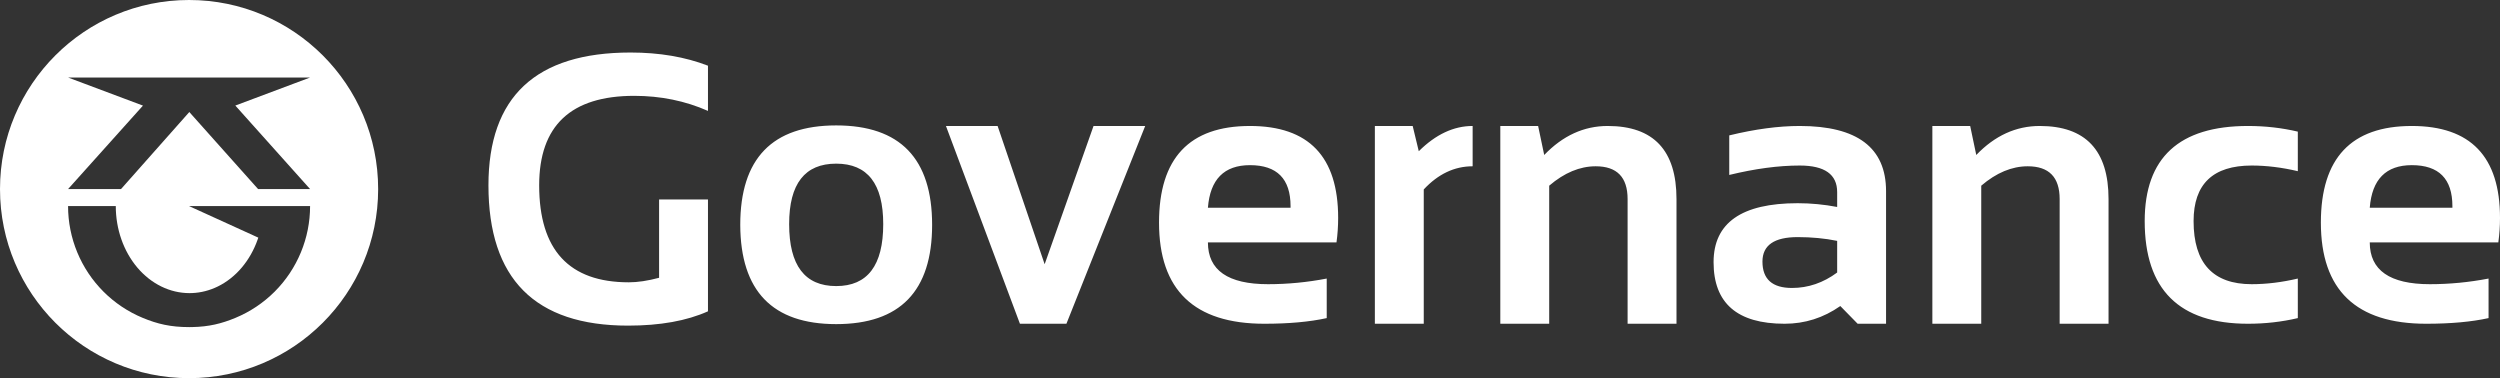 <?xml version="1.0" encoding="UTF-8"?>
<svg width="476px" height="72px" viewBox="0 0 476 72" version="1.1" xmlns="http://www.w3.org/2000/svg" xmlns:xlink="http://www.w3.org/1999/xlink">
    <rect x="0" y="0" width="476" height="72" fill="#333333" stroke="none"/>
    <title>Group</title>
    <g id="Page-1" stroke="none" stroke-width="1" fill="none" fill-rule="evenodd">
        <g id="Group" fill="#FFFFFF">
            <path d="M36,72 C55.882,72 72,55.882 72,36 C72,16.118 55.882,0 36,0 C16.118,0 0,16.118 0,36 C0,55.882 16.118,72 36,72 Z M44.806,20.098 L59.04,14.76 L12.96,14.76 L27.219,20.107 L12.96,36 L23.04,36 L36.045,21.33 L49.14,36 L59.04,36 L44.806,20.098 Z M30.715,54.549 C32.406,55.376 34.218,55.804 36.049,55.81 C36.23,55.81 36.41,55.806 36.591,55.8 C38.264,55.729 39.915,55.306 41.465,54.549 C43.169,53.716 44.718,52.496 46.022,50.957 C47.326,49.418 48.361,47.592 49.067,45.581 C49.106,45.47 49.144,45.358 49.181,45.246 L36,39.24 L59.04,39.24 C59.04,42.266 58.444,45.262 57.286,48.057 C56.128,50.852 54.431,53.392 52.292,55.532 C50.152,57.671 47.612,59.368 44.817,60.526 C42.181,61.618 39.798,62.21 36.591,62.274 C36.426,62.278 36.26,62.28 36.09,62.28 L36.049,62.28 L36,62.28 C32.489,62.28 29.978,61.684 27.183,60.526 C24.388,59.368 21.848,57.671 19.708,55.532 C17.569,53.392 15.872,50.852 14.714,48.057 C13.556,45.262 12.96,42.266 12.96,39.24 L22.044,39.24 C22.044,41.416 22.407,43.571 23.113,45.581 C23.819,47.592 24.854,49.418 26.158,50.957 C27.462,52.496 29.011,53.716 30.715,54.549 Z" id="Shape"></path>
            <path d="M134.798,59.274 C130.747,61.091 125.678,62 119.59,62 C101.863,62 93,53.094 93,35.283 C93,18.428 102.015,10 120.046,10 C125.549,10 130.467,10.837 134.798,12.51 L134.798,21.117 C130.467,19.205 125.783,18.248 120.749,18.248 C108.689,18.248 102.659,23.926 102.659,35.283 C102.659,47.595 108.35,53.752 119.73,53.752 C121.416,53.752 123.336,53.465 125.49,52.891 L125.49,37.972 L134.798,37.972 L134.798,59.274 Z M150.253,42.67 C150.253,50.536 153.239,54.469 159.21,54.469 C165.181,54.469 168.167,50.536 168.167,42.67 C168.167,34.996 165.181,31.159 159.21,31.159 C153.239,31.159 150.253,34.996 150.253,42.67 Z M140.945,42.814 C140.945,30.19 147.034,23.879 159.21,23.879 C171.387,23.879 177.475,30.19 177.475,42.814 C177.475,55.413 171.387,61.713 159.21,61.713 C147.08,61.713 140.992,55.413 140.945,42.814 Z M180.109,23.986 L189.945,23.986 L198.901,50.309 L208.209,23.986 L218.045,23.986 L203.046,61.641 L194.194,61.641 L180.109,23.986 Z M237.996,23.986 C249.187,23.986 254.784,29.82 254.784,41.487 C254.784,43.041 254.68,44.595 254.469,46.149 L229.986,46.149 C229.986,51.457 233.804,54.11 241.438,54.11 C245.161,54.11 248.883,53.752 252.608,53.035 L252.608,60.566 C249.353,61.283 245.395,61.641 240.735,61.641 C227.364,61.641 220.679,55.222 220.679,42.383 C220.679,30.119 226.45,23.986 237.996,23.986 Z M229.986,39.55 L245.722,39.55 L245.722,39.263 C245.722,34.052 243.147,31.446 237.996,31.446 C233.077,31.446 230.409,34.147 229.986,39.55 Z M261.774,61.641 L261.774,23.986 L268.975,23.986 L270.135,28.792 C273.365,25.588 276.785,23.986 280.391,23.986 L280.391,31.661 C276.926,31.661 273.822,33.131 271.083,36.072 L271.083,61.641 L261.774,61.641 Z M285.659,61.641 L285.659,23.986 L292.859,23.986 L294.019,29.509 C297.555,25.827 301.583,23.986 306.103,23.986 C314.836,23.986 319.204,28.624 319.204,37.901 L319.204,61.641 L309.895,61.641 L309.895,37.901 C309.895,33.741 307.871,31.661 303.819,31.661 C300.797,31.661 297.848,32.892 294.967,35.355 L294.967,61.641 L285.659,61.641 Z M326.264,49.915 C326.264,42.431 331.602,38.69 342.281,38.69 C344.786,38.69 347.291,38.929 349.796,39.407 L349.796,36.574 C349.796,33.203 347.421,31.517 342.668,31.517 C338.639,31.517 334.167,32.115 329.25,33.31 L329.25,25.779 C334.167,24.584 338.639,23.986 342.668,23.986 C353.625,23.986 359.105,28.122 359.105,36.394 L359.105,61.641 L353.695,61.641 L350.395,58.27 C347.187,60.518 343.651,61.641 339.786,61.641 C330.771,61.641 326.264,57.732 326.264,49.915 Z M349.796,45.862 C347.455,45.384 344.95,45.145 342.281,45.145 C337.808,45.145 335.571,46.699 335.571,49.807 C335.571,53.154 337.445,54.828 341.191,54.828 C344.282,54.828 347.151,53.847 349.796,51.887 L349.796,45.862 Z M367.922,61.641 L367.922,23.986 L375.123,23.986 L376.281,29.509 C379.817,25.827 383.845,23.986 388.365,23.986 C397.099,23.986 401.466,28.624 401.466,37.901 L401.466,61.641 L392.157,61.641 L392.157,37.901 C392.157,33.741 390.132,31.661 386.081,31.661 C383.061,31.661 380.11,32.892 377.229,35.355 L377.229,61.641 L367.922,61.641 Z M437.504,60.566 C434.459,61.283 431.299,61.641 428.021,61.641 C414.907,61.641 408.35,55.126 408.35,42.097 C408.35,30.023 414.907,23.986 428.021,23.986 C431.299,23.986 434.459,24.345 437.504,25.062 L437.504,32.593 C434.459,31.876 431.533,31.517 428.722,31.517 C421.347,31.517 417.658,35.044 417.658,42.097 C417.658,50.106 421.347,54.11 428.722,54.11 C431.533,54.11 434.459,53.752 437.504,53.035 L437.504,60.566 Z M459.21,23.986 C470.403,23.986 476,29.82 476,41.487 C476,43.041 475.896,44.595 475.683,46.149 L451.202,46.149 C451.202,51.457 455.02,54.11 462.652,54.11 C466.377,54.11 470.099,53.752 473.822,53.035 L473.822,60.566 C470.567,61.283 466.611,61.641 461.951,61.641 C448.58,61.641 441.894,55.222 441.894,42.383 C441.894,30.119 447.666,23.986 459.21,23.986 Z M451.202,39.55 L466.938,39.55 L466.938,39.263 C466.938,34.052 464.363,31.446 459.21,31.446 C454.293,31.446 451.625,34.147 451.202,39.55 Z" id="Shape" fill-rule="nonzero"></path>
        </g>
    </g>
</svg>